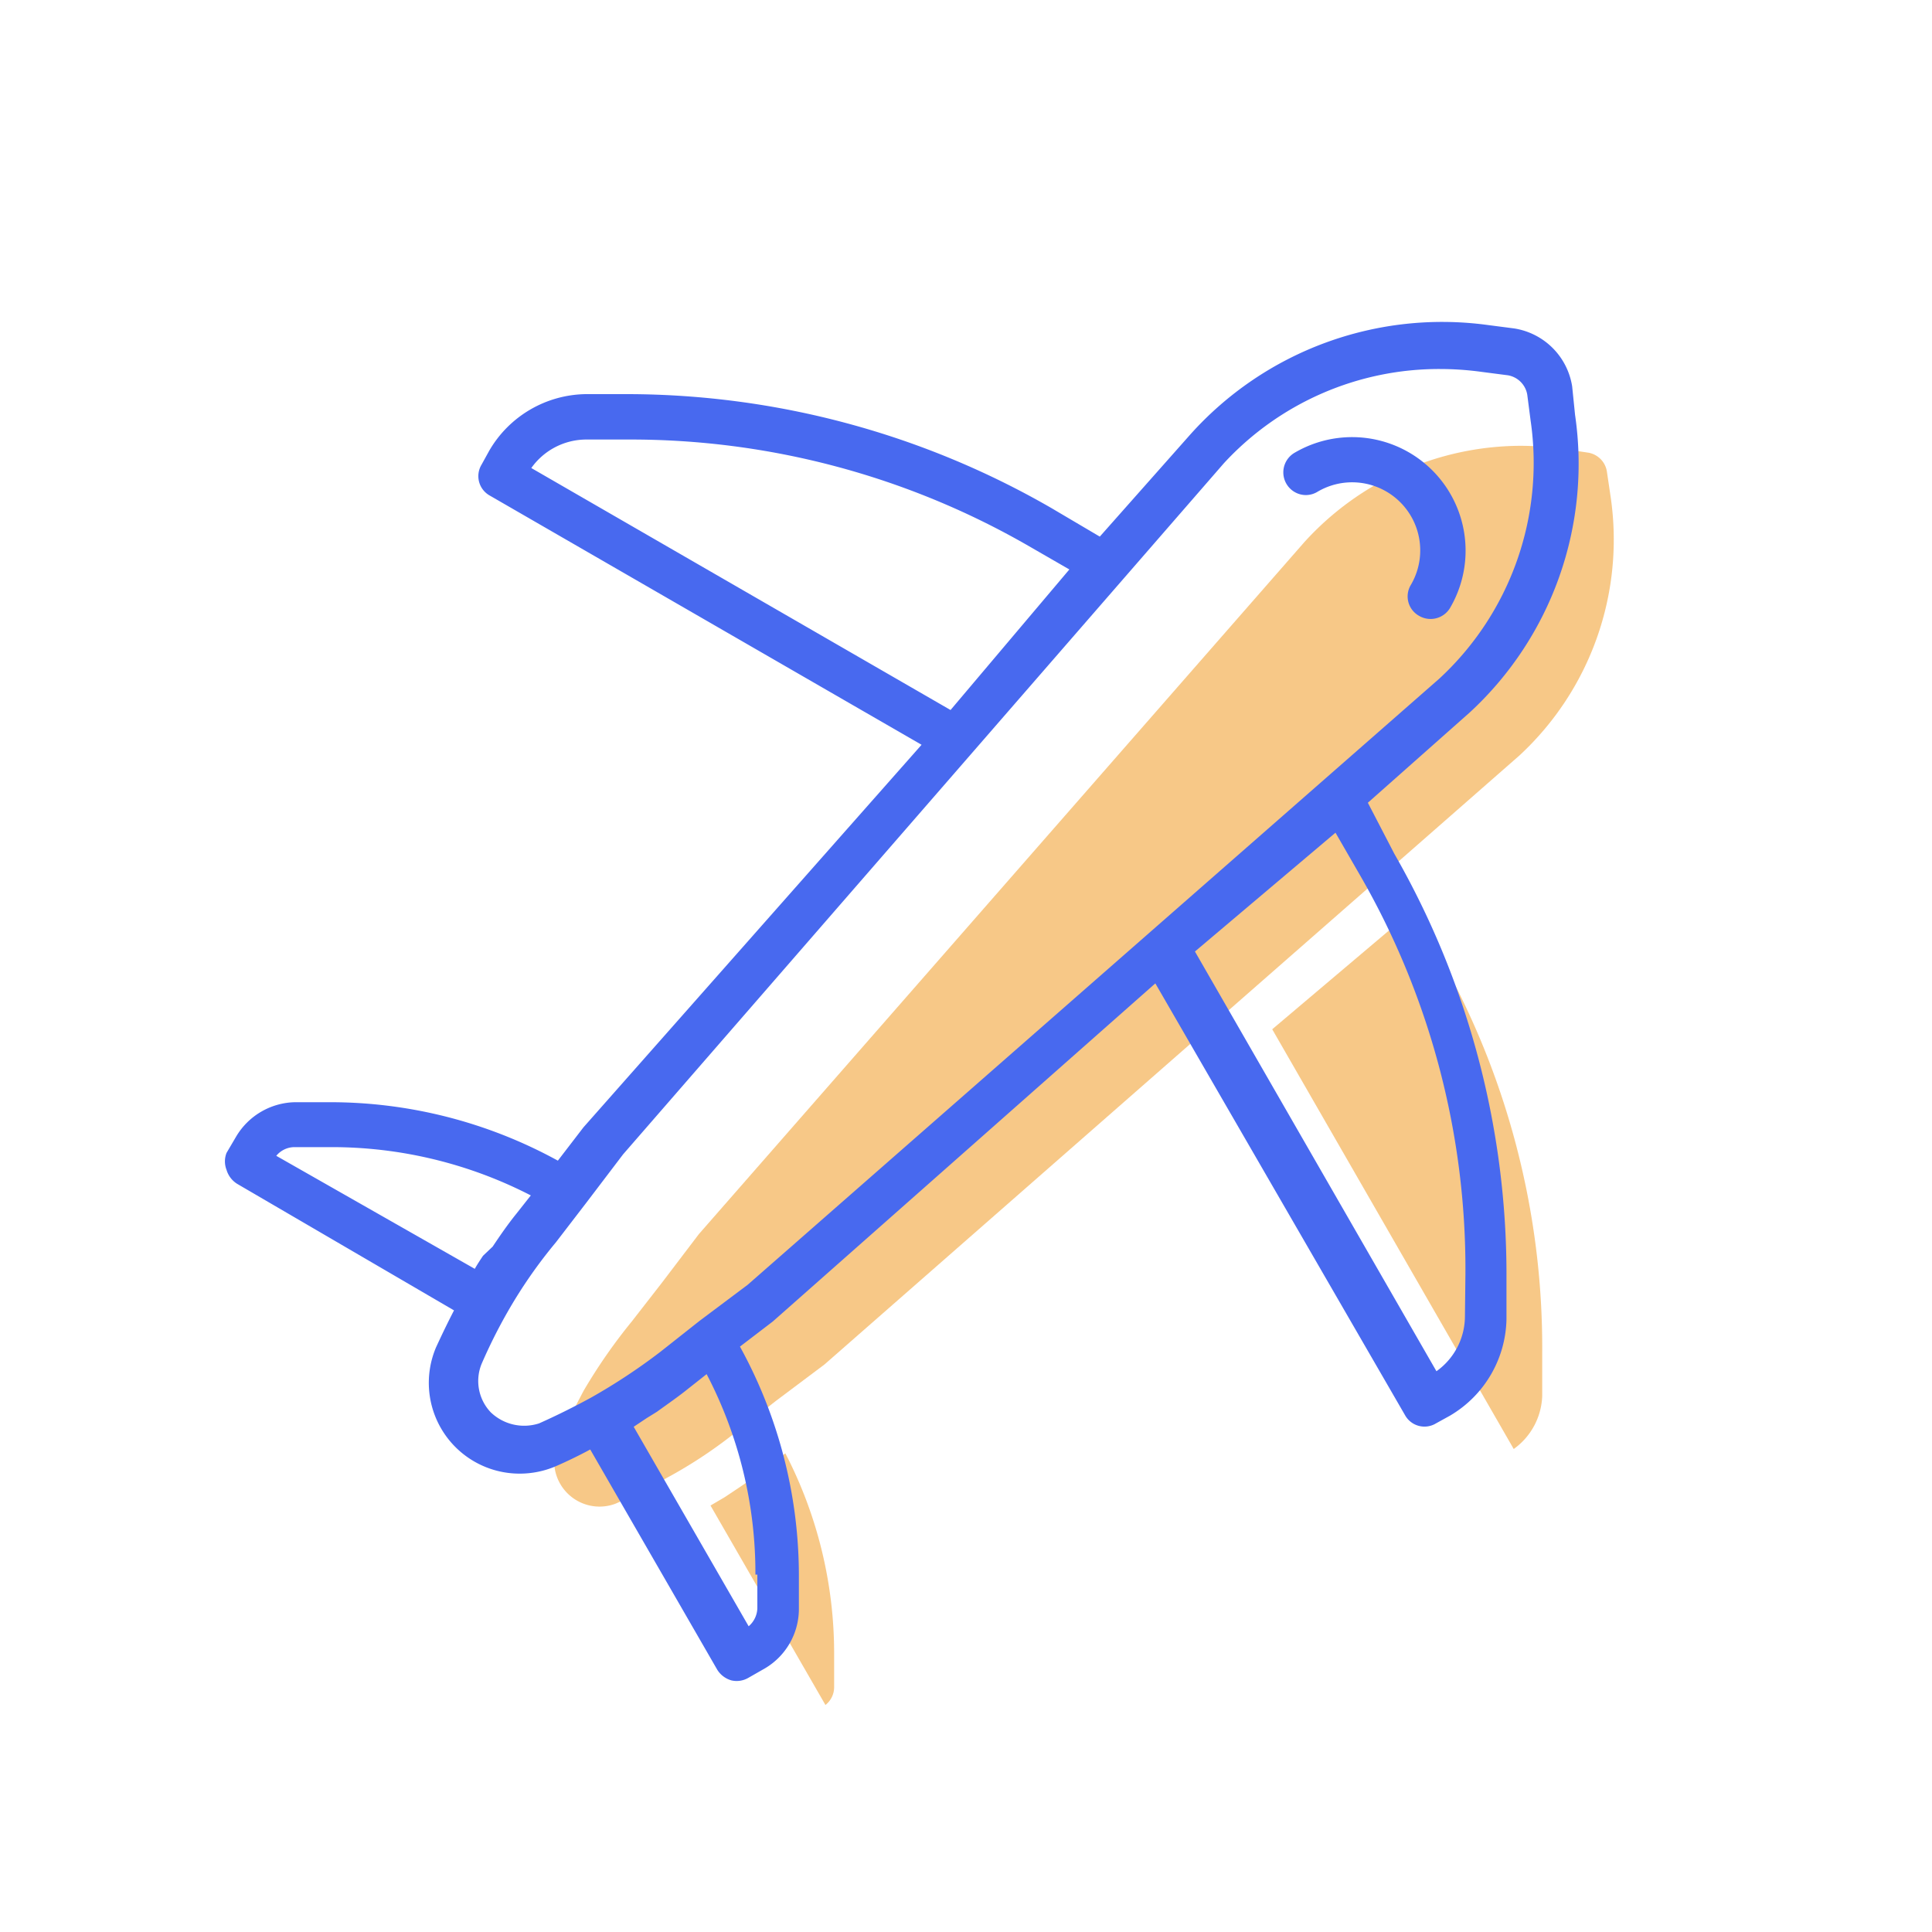 <svg id="Icon" xmlns="http://www.w3.org/2000/svg" viewBox="0 0 40 40"><defs><style>.cls-1{fill:none;}.cls-2{opacity:0.6;}.cls-3{fill:#f2a437;}.cls-4{fill:#4869ef;}</style></defs><title>01_flight</title><rect class="cls-1" width="40" height="40"/><g class="cls-2"><path class="cls-3" d="M17.07,28.25l-1,.75h0l-.82.64a9.59,9.59,0,0,1-1.43.95,11.91,11.91,0,0,1-1.07.54h0a.94.94,0,0,1-1.2-1.25c.16-.36.34-.72.53-1.08a11.27,11.27,0,0,1,1-1.44l.63-.81h0l.76-1L27,11.23a6.07,6.07,0,0,1,4.47-2,6.36,6.36,0,0,1,.87.06l.53.08a.47.47,0,0,1,.4.4l.08.54a6.09,6.09,0,0,1-1.89,5.33Z"/><path class="cls-3" d="M17.27,34.24v.69a.47.47,0,0,1-.18.37l-2.38-4.13L15,31l.21-.14c.23-.15.45-.31.66-.47h0l.39-.3A9,9,0,0,1,17.27,34.24Z"/><path class="cls-3" d="M31.93,28.9A1.41,1.41,0,0,1,31.34,30l-5-8.69,2.92-2.47.49.86A16.51,16.51,0,0,1,31.93,28Z"/></g><path class="cls-4" d="M28.32,16.62l2.11-1.87h0a7,7,0,0,0,2.18-6.16L32.55,8a1.44,1.44,0,0,0-1.2-1.2l-.54-.07A7,7,0,0,0,24.64,9l-1.87,2.11-1-.59A17.61,17.61,0,0,0,13,8.16h-.87a2.35,2.35,0,0,0-2,1.17l-.16.29a.46.46,0,0,0,.17.64l8.94,5.16-7,7.92-.53.69a9.8,9.8,0,0,0-4.74-1.21h-.7a1.45,1.45,0,0,0-1.22.71l-.2.34a.48.48,0,0,0,0,.35.51.51,0,0,0,.22.29L9.4,27.13c-.13.25-.25.5-.37.76a1.88,1.88,0,0,0,1.72,2.62,1.9,1.9,0,0,0,.75-.15l0,0c.23-.1.48-.22.72-.35l2.63,4.56a.51.51,0,0,0,.29.22.48.48,0,0,0,.35-.05l.35-.2h0a1.43,1.43,0,0,0,.7-1.22v-.7a9.84,9.84,0,0,0-1.22-4.74l.68-.52,7.92-7,5.17,8.94a.46.46,0,0,0,.64.17l.29-.16a2.37,2.37,0,0,0,1.17-2v-.87a17.5,17.5,0,0,0-2.32-8.76ZM12.13,9.1H13a16.51,16.51,0,0,1,8.29,2.2l.85.49L19.68,14.7,11,9.69A1.4,1.4,0,0,1,12.13,9.1Zm-6,14.65h.7a9,9,0,0,1,4.16,1l-.3.38c-.17.21-.33.44-.49.68L10,26c-.06.09-.12.18-.17.27L5.72,23.93A.49.49,0,0,1,6.09,23.75Zm9.55,8.85v.7a.51.51,0,0,1-.18.37l-2.38-4.13.27-.18.21-.13c.22-.16.44-.31.65-.48h0l.38-.3A8.9,8.9,0,0,1,15.64,32.6Zm-.2-6-1,.75h0l-.81.64a12.34,12.34,0,0,1-1.44.95c-.35.19-.71.37-1.07.53l0,0a1,1,0,0,1-1-.23.94.94,0,0,1-.19-1,10.88,10.88,0,0,1,.54-1.08,10,10,0,0,1,1-1.44l.63-.82h0l.76-1L25.34,9.59a6.06,6.06,0,0,1,4.47-1.95,6.36,6.36,0,0,1,.87.06l.54.07a.49.49,0,0,1,.4.4l.07.54a6.08,6.08,0,0,1-1.89,5.34Zm14.85.65a1.4,1.4,0,0,1-.59,1.14l-5-8.69,2.91-2.46.49.85a16.31,16.31,0,0,1,2.2,8.29Z"/><path class="cls-4" d="M27.28,10.18a1.41,1.41,0,0,1,1.93,1.93.46.46,0,0,0,.17.64.47.47,0,0,0,.64-.16,2.35,2.35,0,0,0-3.21-3.22.47.47,0,0,0,0,.82A.46.46,0,0,0,27.28,10.18Z"/></svg>